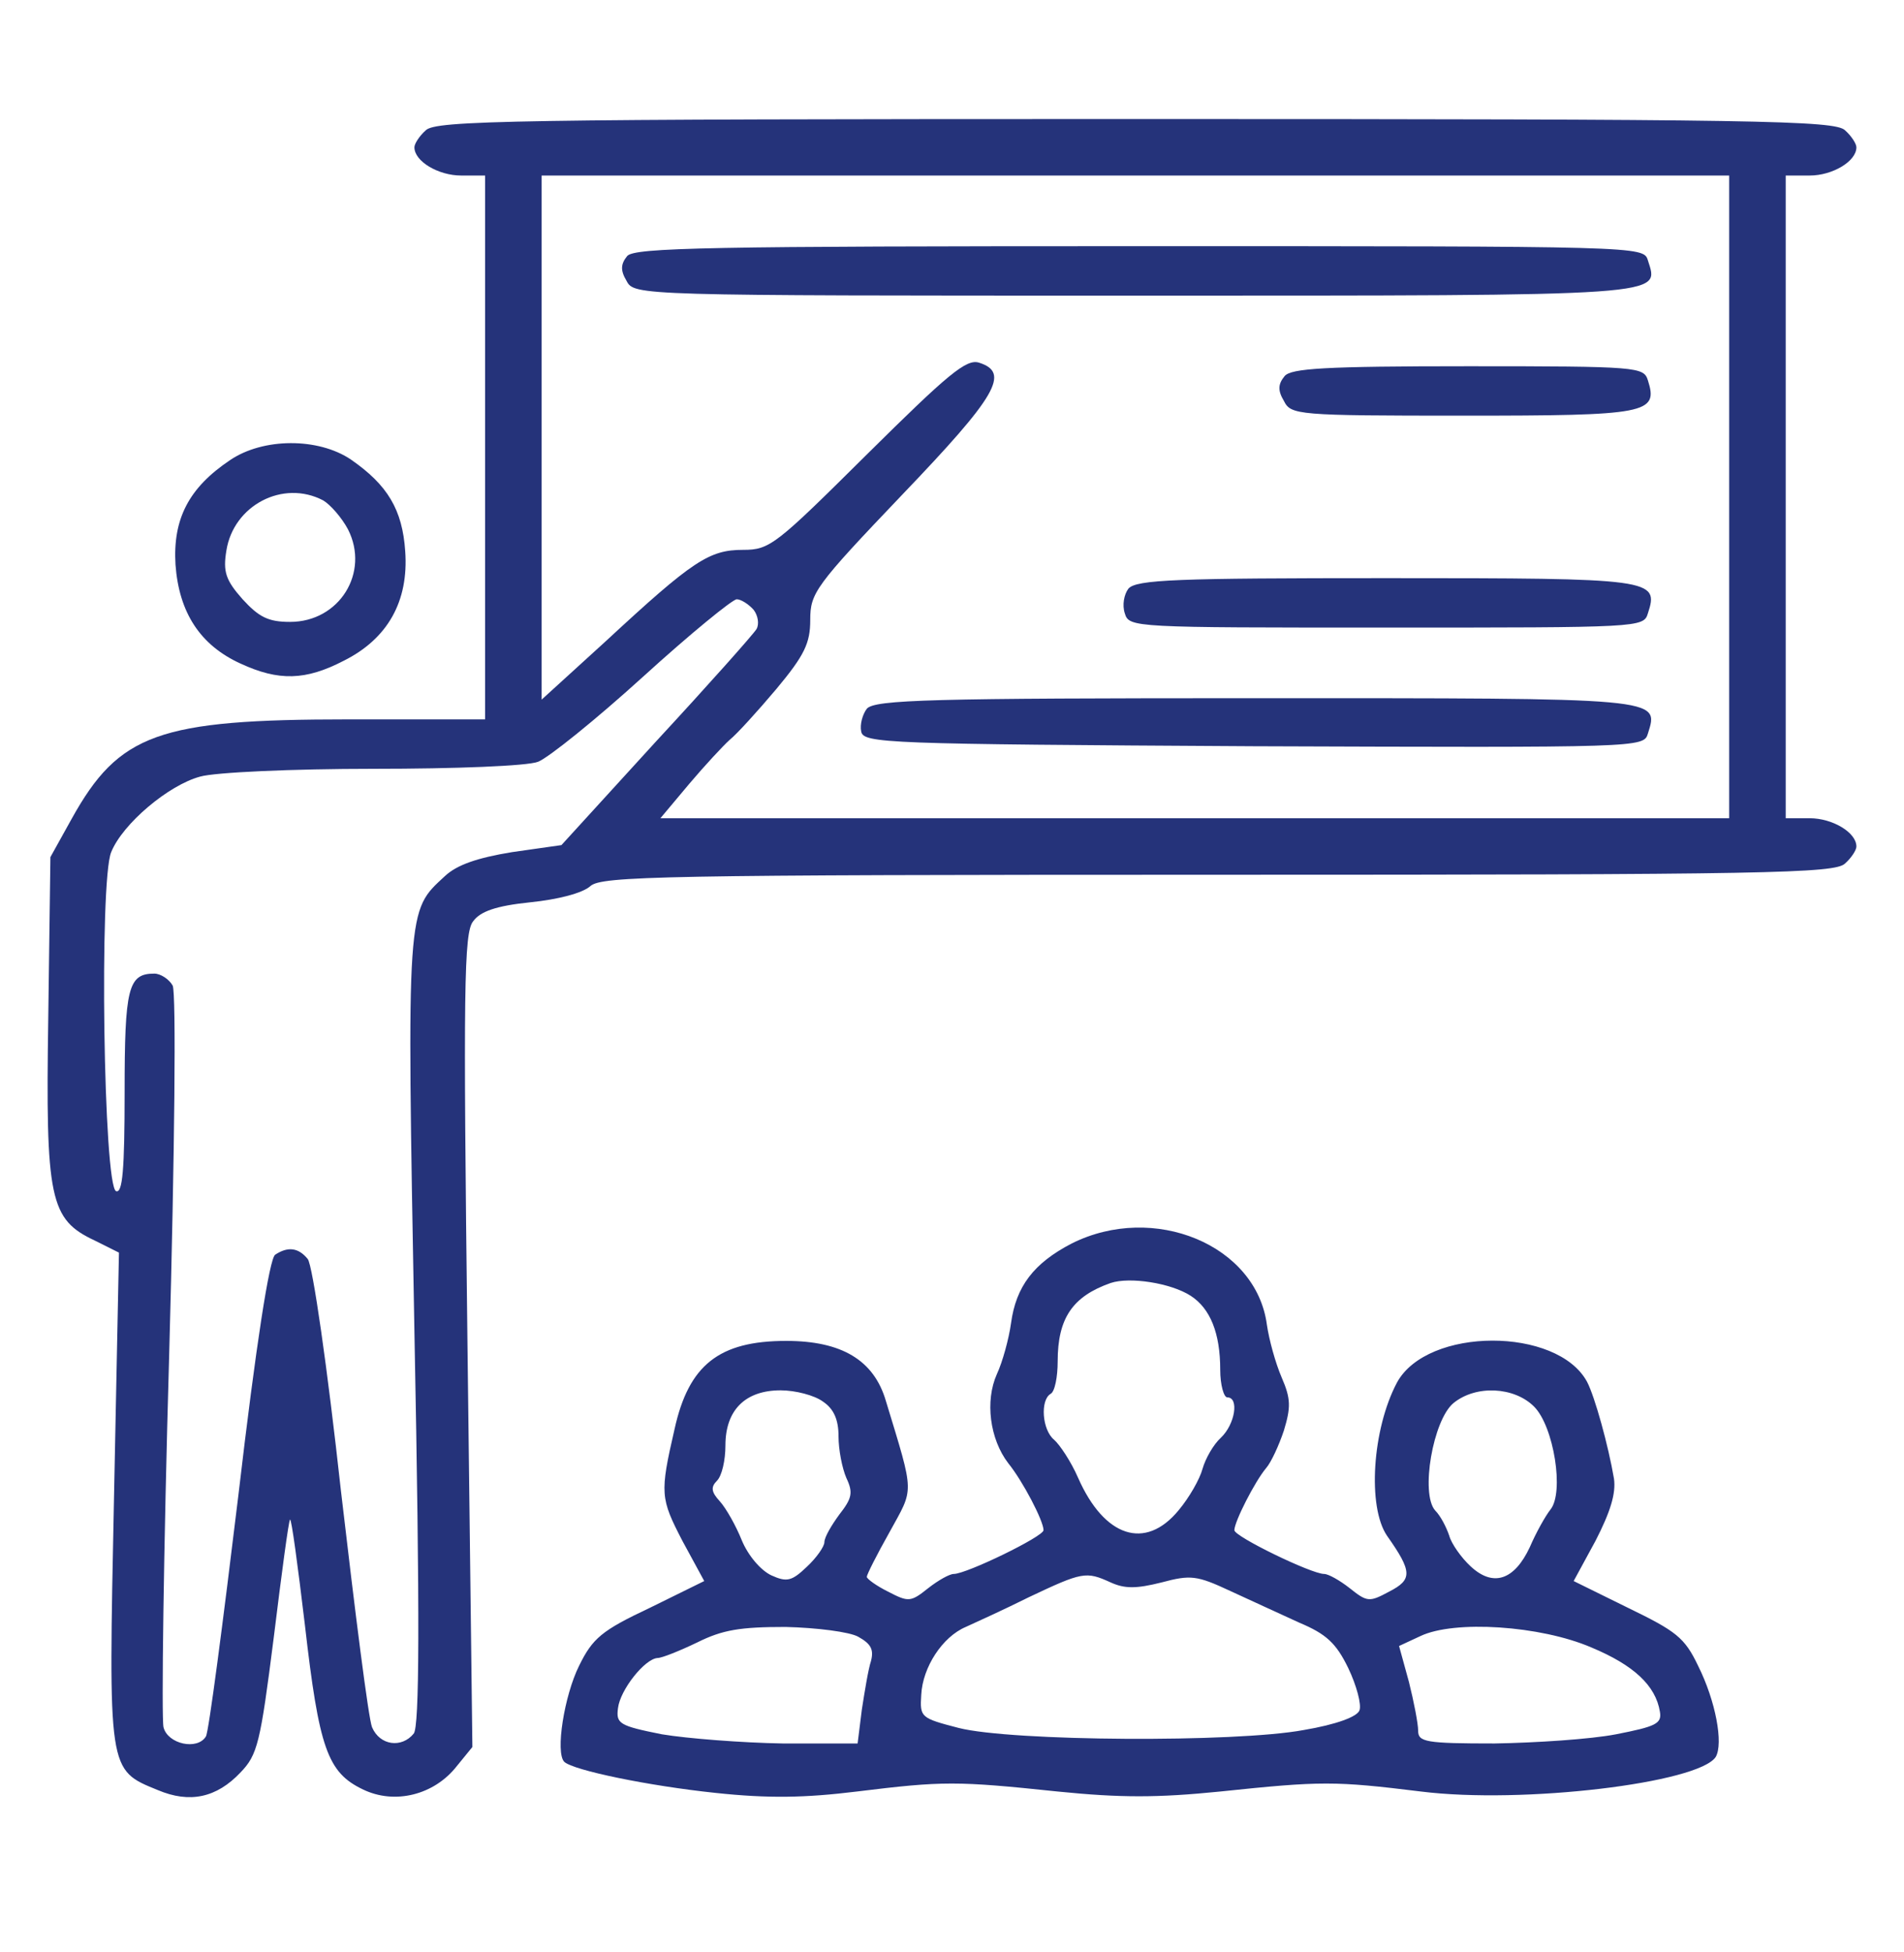 <svg width="40" height="41" viewBox="0 0 40 41" fill="none" xmlns="http://www.w3.org/2000/svg">
<path d="M8.944 2.737C8.81 2.856 8.706 3.019 8.706 3.093C8.706 3.39 9.211 3.686 9.687 3.686H10.191V9.397V15.107H7.325C3.331 15.107 2.499 15.404 1.504 17.198L1.059 17.999L1.014 21.366C0.955 25.192 1.044 25.608 1.994 26.053L2.499 26.305L2.395 31.451C2.277 37.221 2.262 37.162 3.316 37.592C3.984 37.874 4.549 37.755 5.053 37.221C5.41 36.85 5.469 36.613 5.751 34.388C5.915 33.053 6.063 31.941 6.093 31.911C6.123 31.882 6.256 32.875 6.405 34.121C6.702 36.717 6.88 37.221 7.622 37.577C8.291 37.903 9.122 37.696 9.597 37.088L9.924 36.687L9.82 28.159C9.731 20.758 9.746 19.586 9.939 19.349C10.088 19.141 10.414 19.023 11.142 18.948C11.721 18.889 12.241 18.756 12.404 18.607C12.642 18.4 13.859 18.37 25.605 18.37C37.159 18.37 38.554 18.34 38.762 18.133C38.896 18.014 39 17.851 39 17.777C39 17.48 38.495 17.183 38.02 17.183H37.515V10.435V3.686H38.02C38.495 3.686 39 3.39 39 3.093C39 3.019 38.896 2.856 38.762 2.737C38.554 2.53 36.995 2.5 23.853 2.5C10.711 2.5 9.152 2.53 8.944 2.737ZM36.327 10.435V17.183H25.101H13.874L14.483 16.457C14.81 16.071 15.196 15.656 15.329 15.537C15.478 15.418 15.909 14.944 16.31 14.469C16.904 13.757 17.022 13.505 17.022 13.016C17.022 12.452 17.126 12.304 18.953 10.39C20.943 8.314 21.225 7.825 20.571 7.617C20.304 7.528 19.918 7.854 18.225 9.53C16.295 11.444 16.176 11.547 15.612 11.547C14.899 11.547 14.557 11.77 12.731 13.461L11.379 14.692V9.189V3.686H23.853H36.327V10.435ZM15.834 12.808C15.924 12.927 15.953 13.105 15.894 13.209C15.834 13.312 14.884 14.38 13.785 15.567L11.795 17.747L10.756 17.895C10.028 18.014 9.597 18.162 9.345 18.4C8.543 19.141 8.543 18.993 8.706 27.951C8.825 34.062 8.81 36.257 8.692 36.405C8.439 36.717 7.979 36.657 7.816 36.272C7.741 36.094 7.459 33.854 7.162 31.303C6.88 28.737 6.568 26.557 6.464 26.438C6.271 26.201 6.048 26.171 5.781 26.349C5.662 26.424 5.38 28.218 5.009 31.392C4.682 34.092 4.385 36.376 4.326 36.465C4.148 36.761 3.524 36.628 3.435 36.272C3.39 36.094 3.435 32.579 3.554 28.456C3.672 24.14 3.702 20.862 3.628 20.698C3.554 20.565 3.375 20.446 3.242 20.446C2.692 20.446 2.618 20.743 2.618 22.938C2.618 24.57 2.574 25.059 2.44 25.015C2.173 24.926 2.083 18.489 2.336 17.895C2.574 17.302 3.539 16.486 4.207 16.308C4.519 16.219 6.137 16.145 7.845 16.145C9.568 16.145 11.082 16.086 11.305 15.997C11.528 15.908 12.523 15.107 13.503 14.217C14.498 13.312 15.389 12.585 15.478 12.585C15.567 12.585 15.73 12.689 15.834 12.808Z" fill="#25337A"/>
<path d="M13.176 5.377C13.043 5.541 13.028 5.674 13.162 5.897C13.325 6.208 13.369 6.208 23.838 6.208C35.154 6.208 34.857 6.223 34.619 5.466C34.53 5.17 34.471 5.17 23.942 5.17C14.914 5.17 13.325 5.199 13.176 5.377Z" fill="#25337A"/>
<path d="M26.987 7.899C26.853 8.062 26.838 8.195 26.972 8.418C27.12 8.714 27.239 8.729 30.744 8.729C34.605 8.729 34.842 8.685 34.62 7.988C34.531 7.706 34.427 7.691 30.848 7.691C27.819 7.691 27.12 7.736 26.987 7.899Z" fill="#25337A"/>
<path d="M23.705 12.363C23.616 12.482 23.571 12.704 23.631 12.882C23.72 13.179 23.809 13.179 29.125 13.179C34.441 13.179 34.53 13.179 34.619 12.882C34.857 12.156 34.738 12.141 29.125 12.141C24.729 12.141 23.868 12.17 23.705 12.363Z" fill="#25337A"/>
<path d="M18.21 14.884C18.121 15.003 18.062 15.211 18.092 15.359C18.136 15.611 18.582 15.626 26.333 15.671C34.486 15.7 34.53 15.7 34.62 15.404C34.857 14.647 34.946 14.662 26.378 14.662C19.577 14.662 18.374 14.692 18.21 14.884Z" fill="#25337A"/>
<path d="M4.831 9.664C3.969 10.242 3.628 10.895 3.687 11.859C3.761 12.867 4.207 13.55 5.053 13.935C5.855 14.306 6.42 14.291 7.221 13.876C8.142 13.416 8.588 12.63 8.513 11.577C8.454 10.702 8.142 10.183 7.37 9.649C6.687 9.189 5.529 9.189 4.831 9.664ZM6.791 10.509C6.939 10.598 7.177 10.865 7.311 11.117C7.771 12.022 7.132 13.06 6.093 13.06C5.633 13.06 5.439 12.957 5.098 12.586C4.742 12.185 4.682 12.007 4.756 11.562C4.905 10.613 5.944 10.064 6.791 10.509Z" fill="#25337A"/>
<path d="M22.517 26.112C21.715 26.527 21.344 27.017 21.24 27.788C21.195 28.114 21.061 28.604 20.943 28.856C20.69 29.42 20.794 30.221 21.18 30.725C21.492 31.11 21.923 31.941 21.923 32.134C21.923 32.267 20.304 33.053 20.037 33.053C19.948 33.053 19.71 33.187 19.502 33.35C19.131 33.647 19.086 33.647 18.656 33.424C18.418 33.306 18.21 33.157 18.21 33.113C18.21 33.068 18.418 32.653 18.686 32.178C19.205 31.229 19.22 31.422 18.611 29.42C18.359 28.559 17.676 28.159 16.517 28.159C15.107 28.159 14.468 28.663 14.171 30.013C13.859 31.363 13.874 31.466 14.335 32.356L14.795 33.202L13.651 33.765C12.642 34.24 12.449 34.403 12.166 34.981C11.855 35.605 11.662 36.806 11.855 36.999C12.048 37.177 13.622 37.503 15.032 37.651C16.146 37.77 16.918 37.755 18.002 37.622C19.814 37.399 20.096 37.399 22.22 37.622C23.541 37.755 24.314 37.755 25.635 37.622C27.759 37.399 28.041 37.399 29.852 37.622C31.991 37.889 35.688 37.444 36.045 36.895C36.208 36.613 36.045 35.723 35.674 34.981C35.391 34.388 35.213 34.255 34.203 33.765L33.06 33.202L33.52 32.356C33.832 31.748 33.951 31.363 33.907 31.051C33.788 30.354 33.505 29.331 33.342 29.019C32.718 27.862 29.986 27.862 29.348 29.034C28.828 30.013 28.724 31.644 29.14 32.252C29.674 33.009 29.674 33.172 29.184 33.424C28.768 33.647 28.724 33.647 28.353 33.35C28.145 33.187 27.907 33.053 27.818 33.053C27.551 33.053 25.932 32.267 25.932 32.134C25.932 31.956 26.363 31.11 26.6 30.829C26.704 30.71 26.868 30.354 26.972 30.043C27.12 29.553 27.12 29.375 26.927 28.93C26.793 28.619 26.66 28.129 26.615 27.818C26.392 26.142 24.239 25.252 22.517 26.112ZM25.012 27.21C25.427 27.477 25.635 27.996 25.635 28.767C25.635 29.078 25.709 29.345 25.784 29.345C26.036 29.345 25.947 29.909 25.65 30.191C25.487 30.339 25.323 30.636 25.264 30.843C25.204 31.066 24.982 31.452 24.759 31.718C24.061 32.564 23.2 32.282 22.65 31.036C22.502 30.695 22.264 30.339 22.145 30.235C21.893 30.028 21.849 29.405 22.071 29.271C22.16 29.227 22.22 28.915 22.22 28.589C22.22 27.684 22.532 27.224 23.333 26.943C23.734 26.809 24.596 26.943 25.012 27.21ZM17.29 29.434C17.512 29.583 17.616 29.805 17.616 30.161C17.616 30.443 17.691 30.829 17.78 31.036C17.928 31.348 17.898 31.466 17.631 31.808C17.468 32.03 17.319 32.282 17.319 32.386C17.319 32.475 17.156 32.712 16.948 32.905C16.636 33.202 16.532 33.231 16.206 33.083C15.983 32.979 15.716 32.668 15.582 32.342C15.463 32.045 15.255 31.674 15.121 31.526C14.943 31.333 14.928 31.229 15.062 31.096C15.166 30.992 15.24 30.666 15.24 30.354C15.24 29.612 15.656 29.197 16.399 29.197C16.71 29.197 17.111 29.301 17.29 29.434ZM32.228 29.538C32.644 29.953 32.867 31.348 32.57 31.704C32.466 31.837 32.273 32.178 32.139 32.49C31.813 33.187 31.367 33.335 30.892 32.89C30.699 32.712 30.491 32.416 30.447 32.252C30.387 32.075 30.268 31.837 30.149 31.718C29.838 31.363 30.105 29.82 30.536 29.464C31.011 29.078 31.813 29.123 32.228 29.538ZM23.333 33.231C23.63 33.365 23.868 33.365 24.403 33.231C25.012 33.068 25.145 33.083 25.843 33.409C26.259 33.602 26.912 33.899 27.298 34.077C27.863 34.314 28.07 34.507 28.323 35.026C28.501 35.397 28.605 35.797 28.561 35.916C28.516 36.049 28.085 36.213 27.387 36.331C25.947 36.598 21.255 36.569 20.141 36.287C19.339 36.079 19.324 36.064 19.354 35.59C19.383 35.011 19.799 34.373 20.289 34.166C20.482 34.077 21.076 33.81 21.611 33.543C22.739 33.009 22.814 32.994 23.333 33.231ZM18.032 34.373C18.299 34.522 18.359 34.64 18.299 34.878C18.24 35.056 18.166 35.516 18.106 35.901L18.017 36.613H16.443C15.582 36.598 14.438 36.509 13.904 36.42C13.013 36.242 12.939 36.198 12.983 35.871C13.028 35.486 13.547 34.833 13.815 34.818C13.904 34.818 14.275 34.67 14.646 34.492C15.181 34.225 15.552 34.166 16.503 34.166C17.156 34.181 17.854 34.27 18.032 34.373ZM33.431 34.596C34.322 34.967 34.783 35.397 34.872 35.946C34.916 36.198 34.783 36.257 33.951 36.42C33.416 36.524 32.273 36.598 31.397 36.613C29.956 36.613 29.793 36.583 29.793 36.346C29.793 36.198 29.704 35.738 29.6 35.323L29.392 34.566L29.838 34.359C30.55 34.017 32.362 34.136 33.431 34.596Z" fill="#25337A"/>
</svg>

